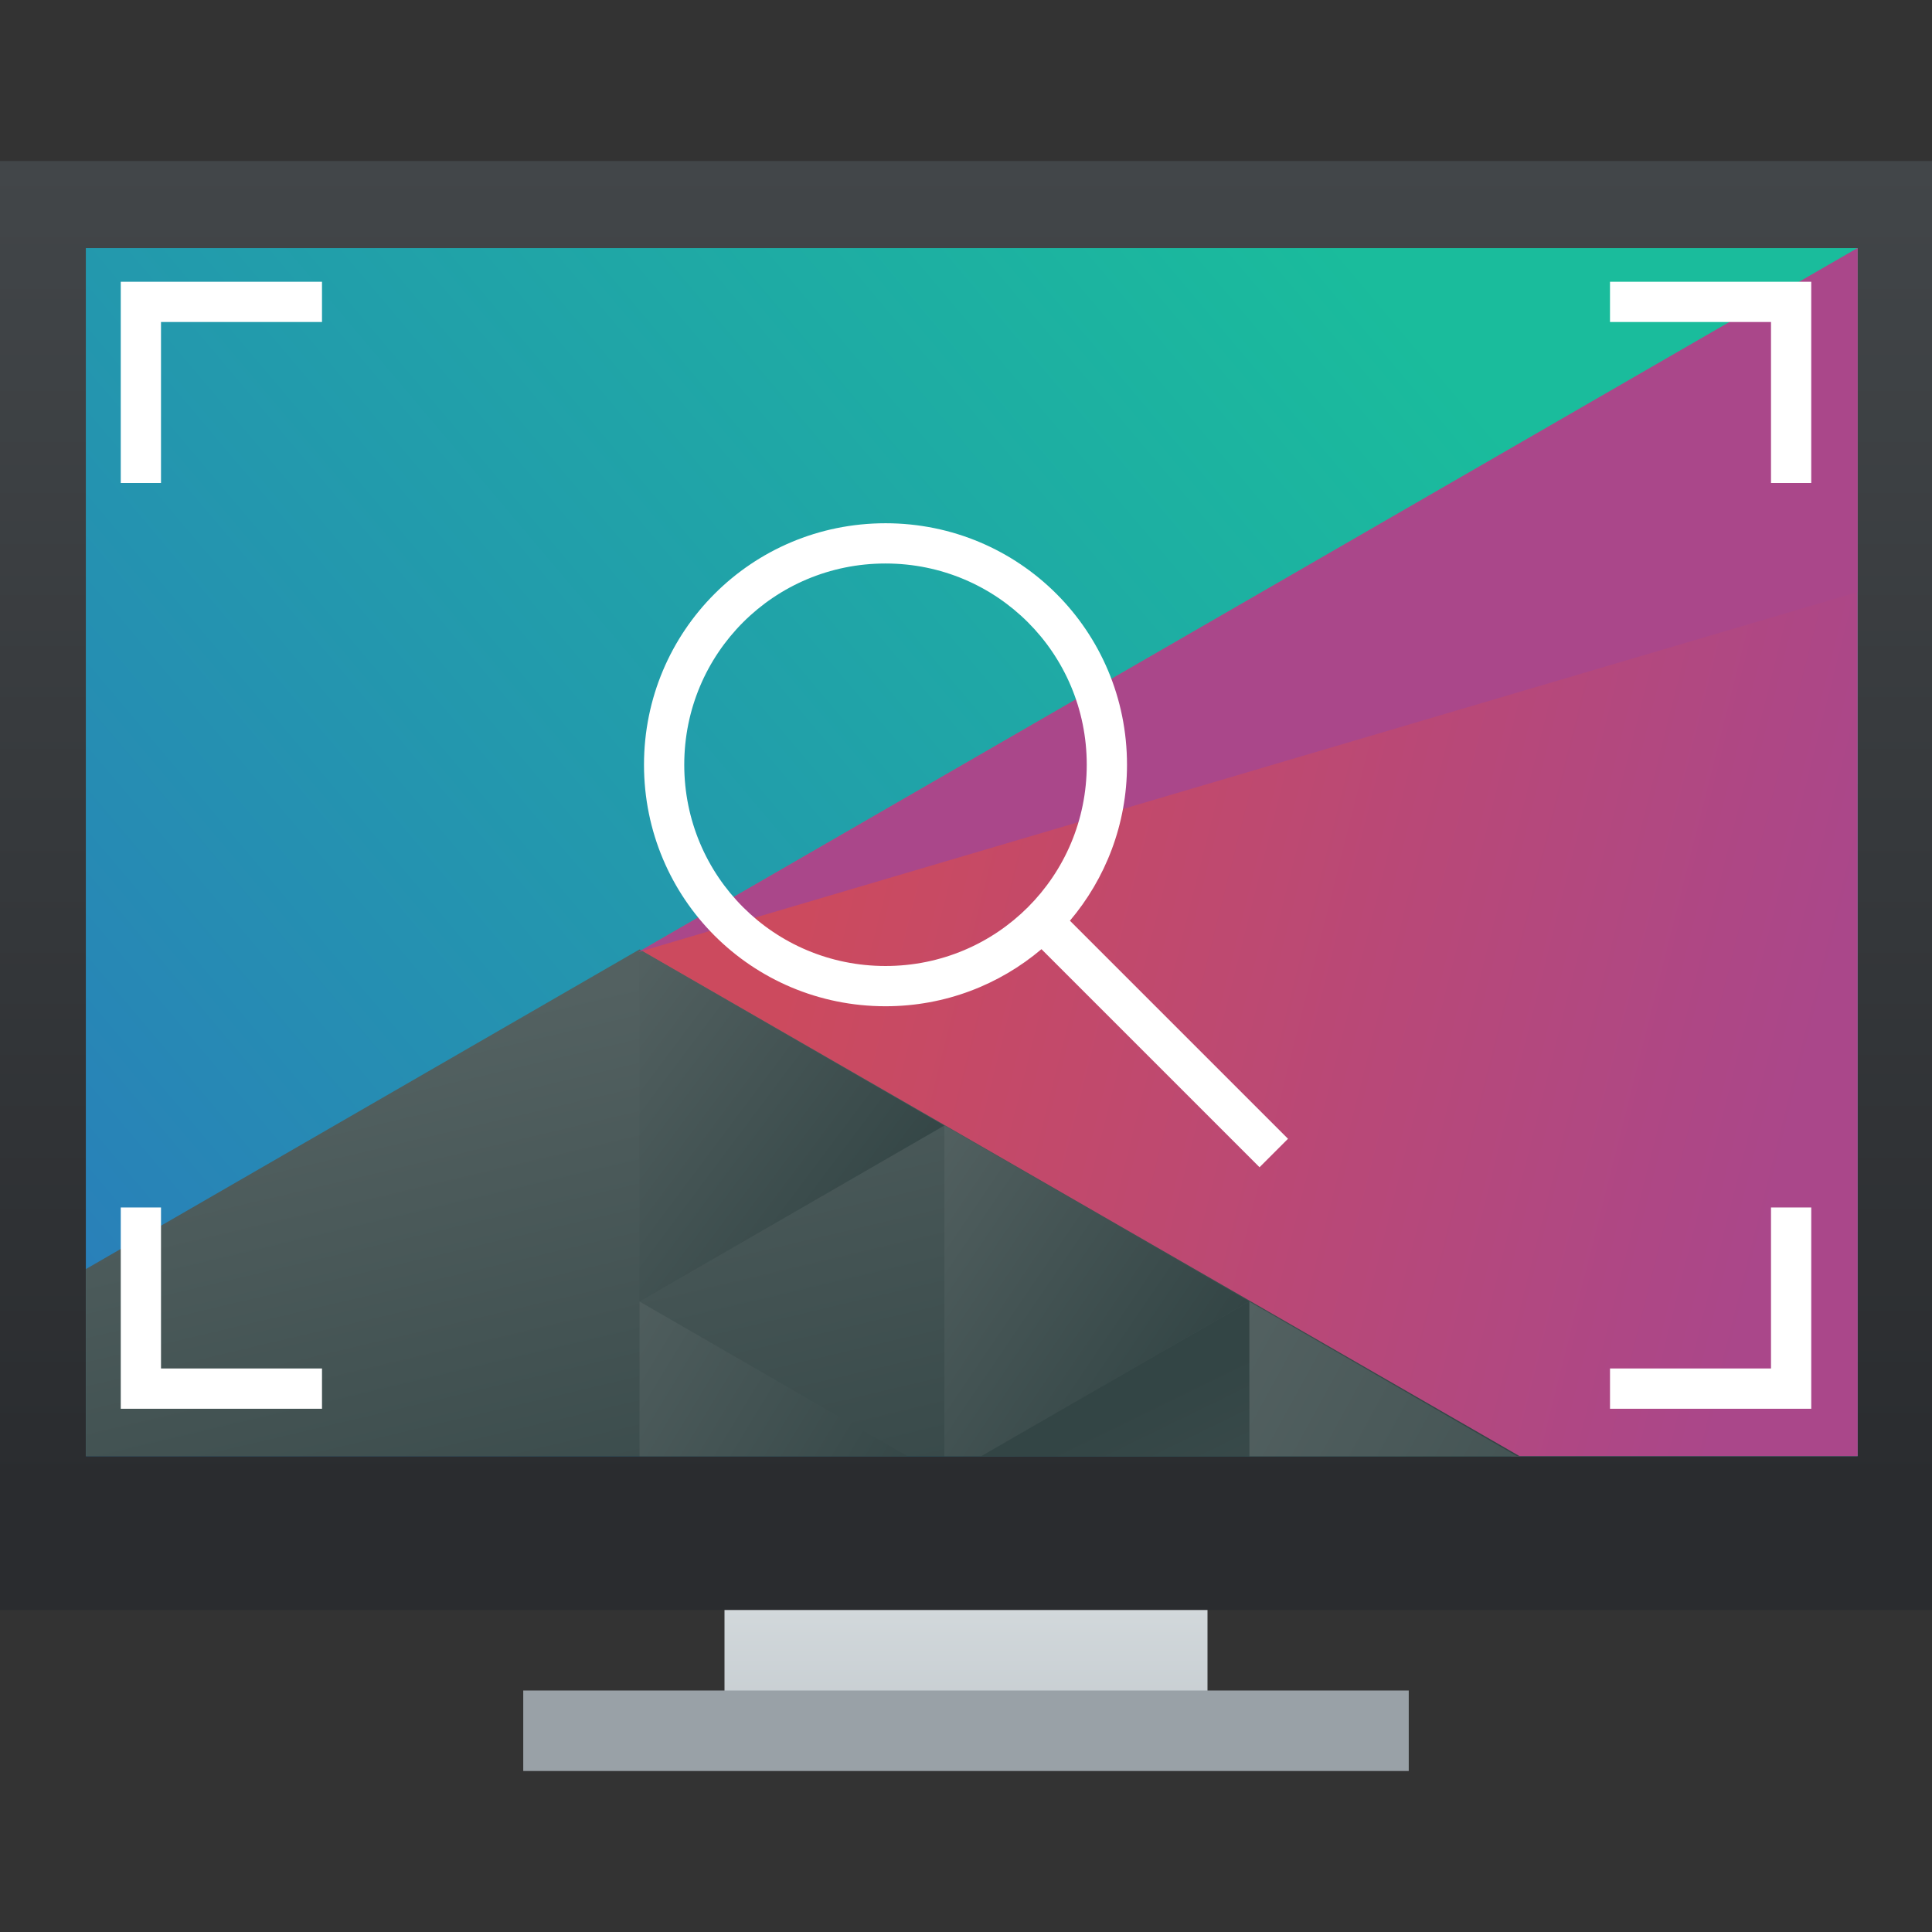 <svg width="48" xmlns="http://www.w3.org/2000/svg" height="48" xmlns:xlink="http://www.w3.org/1999/xlink">
<rect width="100%" height="100%" fill="#333333" stroke="none"/>
<defs>
<linearGradient id="a" y1="536.8" y2="503.8" x2="0" gradientUnits="userSpaceOnUse">
<stop stop-color="#2a2c2f"/>
<stop offset="1" stop-color="#424649"/>
</linearGradient>
<linearGradient id="b" y1="547.8" y2="536.8" x2="0" gradientUnits="userSpaceOnUse" gradientTransform="matrix(1 0 0 .545 0 244)">
<stop stop-color="#c6cdd1"/>
<stop offset="1" stop-color="#e0e5e7"/>
</linearGradient>
<linearGradient id="c" y1="5.342" x1="42.799" y2="31.357" x2="11.999" gradientUnits="userSpaceOnUse">
<stop stop-color="#1abc9c"/>
<stop offset="1" stop-color="#2980b9"/>
</linearGradient>
<linearGradient id="d" y1="22.346" x1="29.855" y2="28.506" x2="54.32" gradientUnits="userSpaceOnUse">
<stop stop-color="#cc4a5e"/>
<stop offset="1" stop-color="#aa478a"/>
</linearGradient>
<linearGradient id="e" y1="41.22" x1="24.392" y2="25.343" x2="20.643" gradientUnits="userSpaceOnUse">
<stop stop-color="#334545"/>
<stop offset="1" stop-color="#536161"/>
</linearGradient>
<linearGradient xlink:href="#e" id="f" y1="568.8" x1="431.57" y2="562.8" x2="439.57" gradientUnits="userSpaceOnUse" gradientTransform="matrix(-1 0 0 1 839.14-40)"/>
<linearGradient xlink:href="#e" id="g" y1="40.899" x1="56.03" y2="32.475" x2="40.647" gradientUnits="userSpaceOnUse"/>
<linearGradient xlink:href="#e" id="h" y1="32.15" x1="60.895" y2="27.06" x2="53.41" gradientUnits="userSpaceOnUse"/>
<linearGradient xlink:href="#e" id="i" y1="36.527" x1="33.32" y2="31.348" x2="24.78" gradientUnits="userSpaceOnUse"/>
<linearGradient xlink:href="#e" id="j" y1="36.765" x1="34" y2="49.571" x2="40.25" gradientUnits="userSpaceOnUse"/>
</defs>
<g transform="translate(-384.57-499.8)">
<g stroke-opacity=".55" stroke-width="2.8">
<path fill="url(#b)" d="m402.57 536.8v6h12v-6z"/>
<rect width="48" x="384.57" y="503.8" fill="url(#a)" height="36"/>
</g>
<g transform="matrix(.917 0 0 .917 34.05 43.983)">
<path fill="url(#c)" d="m12 6v30h44v-30z" transform="matrix(1.091 0 0 1.091 371.48 497.25)"/>
<g stroke-width="2">
<path fill="url(#d)" d="m56 6l-30.28 17.482 21.682 12.518h8.6z" transform="matrix(1.091 0 0 1.091 371.48 497.25)"/>
<path fill="url(#e)" d="m25.75 23.416l-13.75 7.939v4.645h35.605z" transform="matrix(1.091 0 0 1.091 371.48 497.25)"/>
<path fill="url(#f)" d="m407.83 527.57l-8.259-4.768v9.536z"/>
<path fill="url(#g)" d="m40.891 32.16v3.844h6.656z" transform="matrix(1.091 0 0 1.091 371.48 497.25)"/>
<path fill="url(#h)" d="m53.32 27.787v8.213h.916l6.654-3.842z" transform="matrix(1.091 0 0 1.091 349.66 497.25)"/>
<path fill="url(#i)" d="m25.75 32.16v3.842h6.654z" transform="matrix(1.091 0 0 1.091 371.48 497.25)"/>
<path fill="url(#j)" d="m40.891 32.16l-6.656 3.844h6.656z" transform="matrix(1.091 0 0 1.091 371.48 497.25)"/>
<path fill="#aa478a" d="m399.54 522.87l33.03-19.07v9.317z"/>
</g>
</g>
<rect width="22" x="397.57" y="541.8" stroke-opacity=".55" fill="#99a1a7" height="2" stroke-width="2.8"/>
<path fill="#ffffff" stroke-width=".1" d="m3 7v5h1v-4h4v-1zm37 0v1h4v4h1v-5zm-18 6c-3.324 0-6 2.676-6 6 0 3.324 2.676 6 6 6 1.481 0 2.831-.535 3.875-1.418l5.418 5.418.707-.707-5.418-5.418c.883-1.044 1.418-2.394 1.418-3.875 0-3.324-2.676-6-6-6m0 1c2.77 0 5 2.23 5 5 0 2.77-2.23 5-5 5-2.77 0-5-2.23-5-5 0-2.77 2.23-5 5-5m-19 16v5h5v-1h-4v-4zm41 0v4h-4v1h5v-5z" transform="translate(384.57 499.8)"/>
</g>
</svg>
